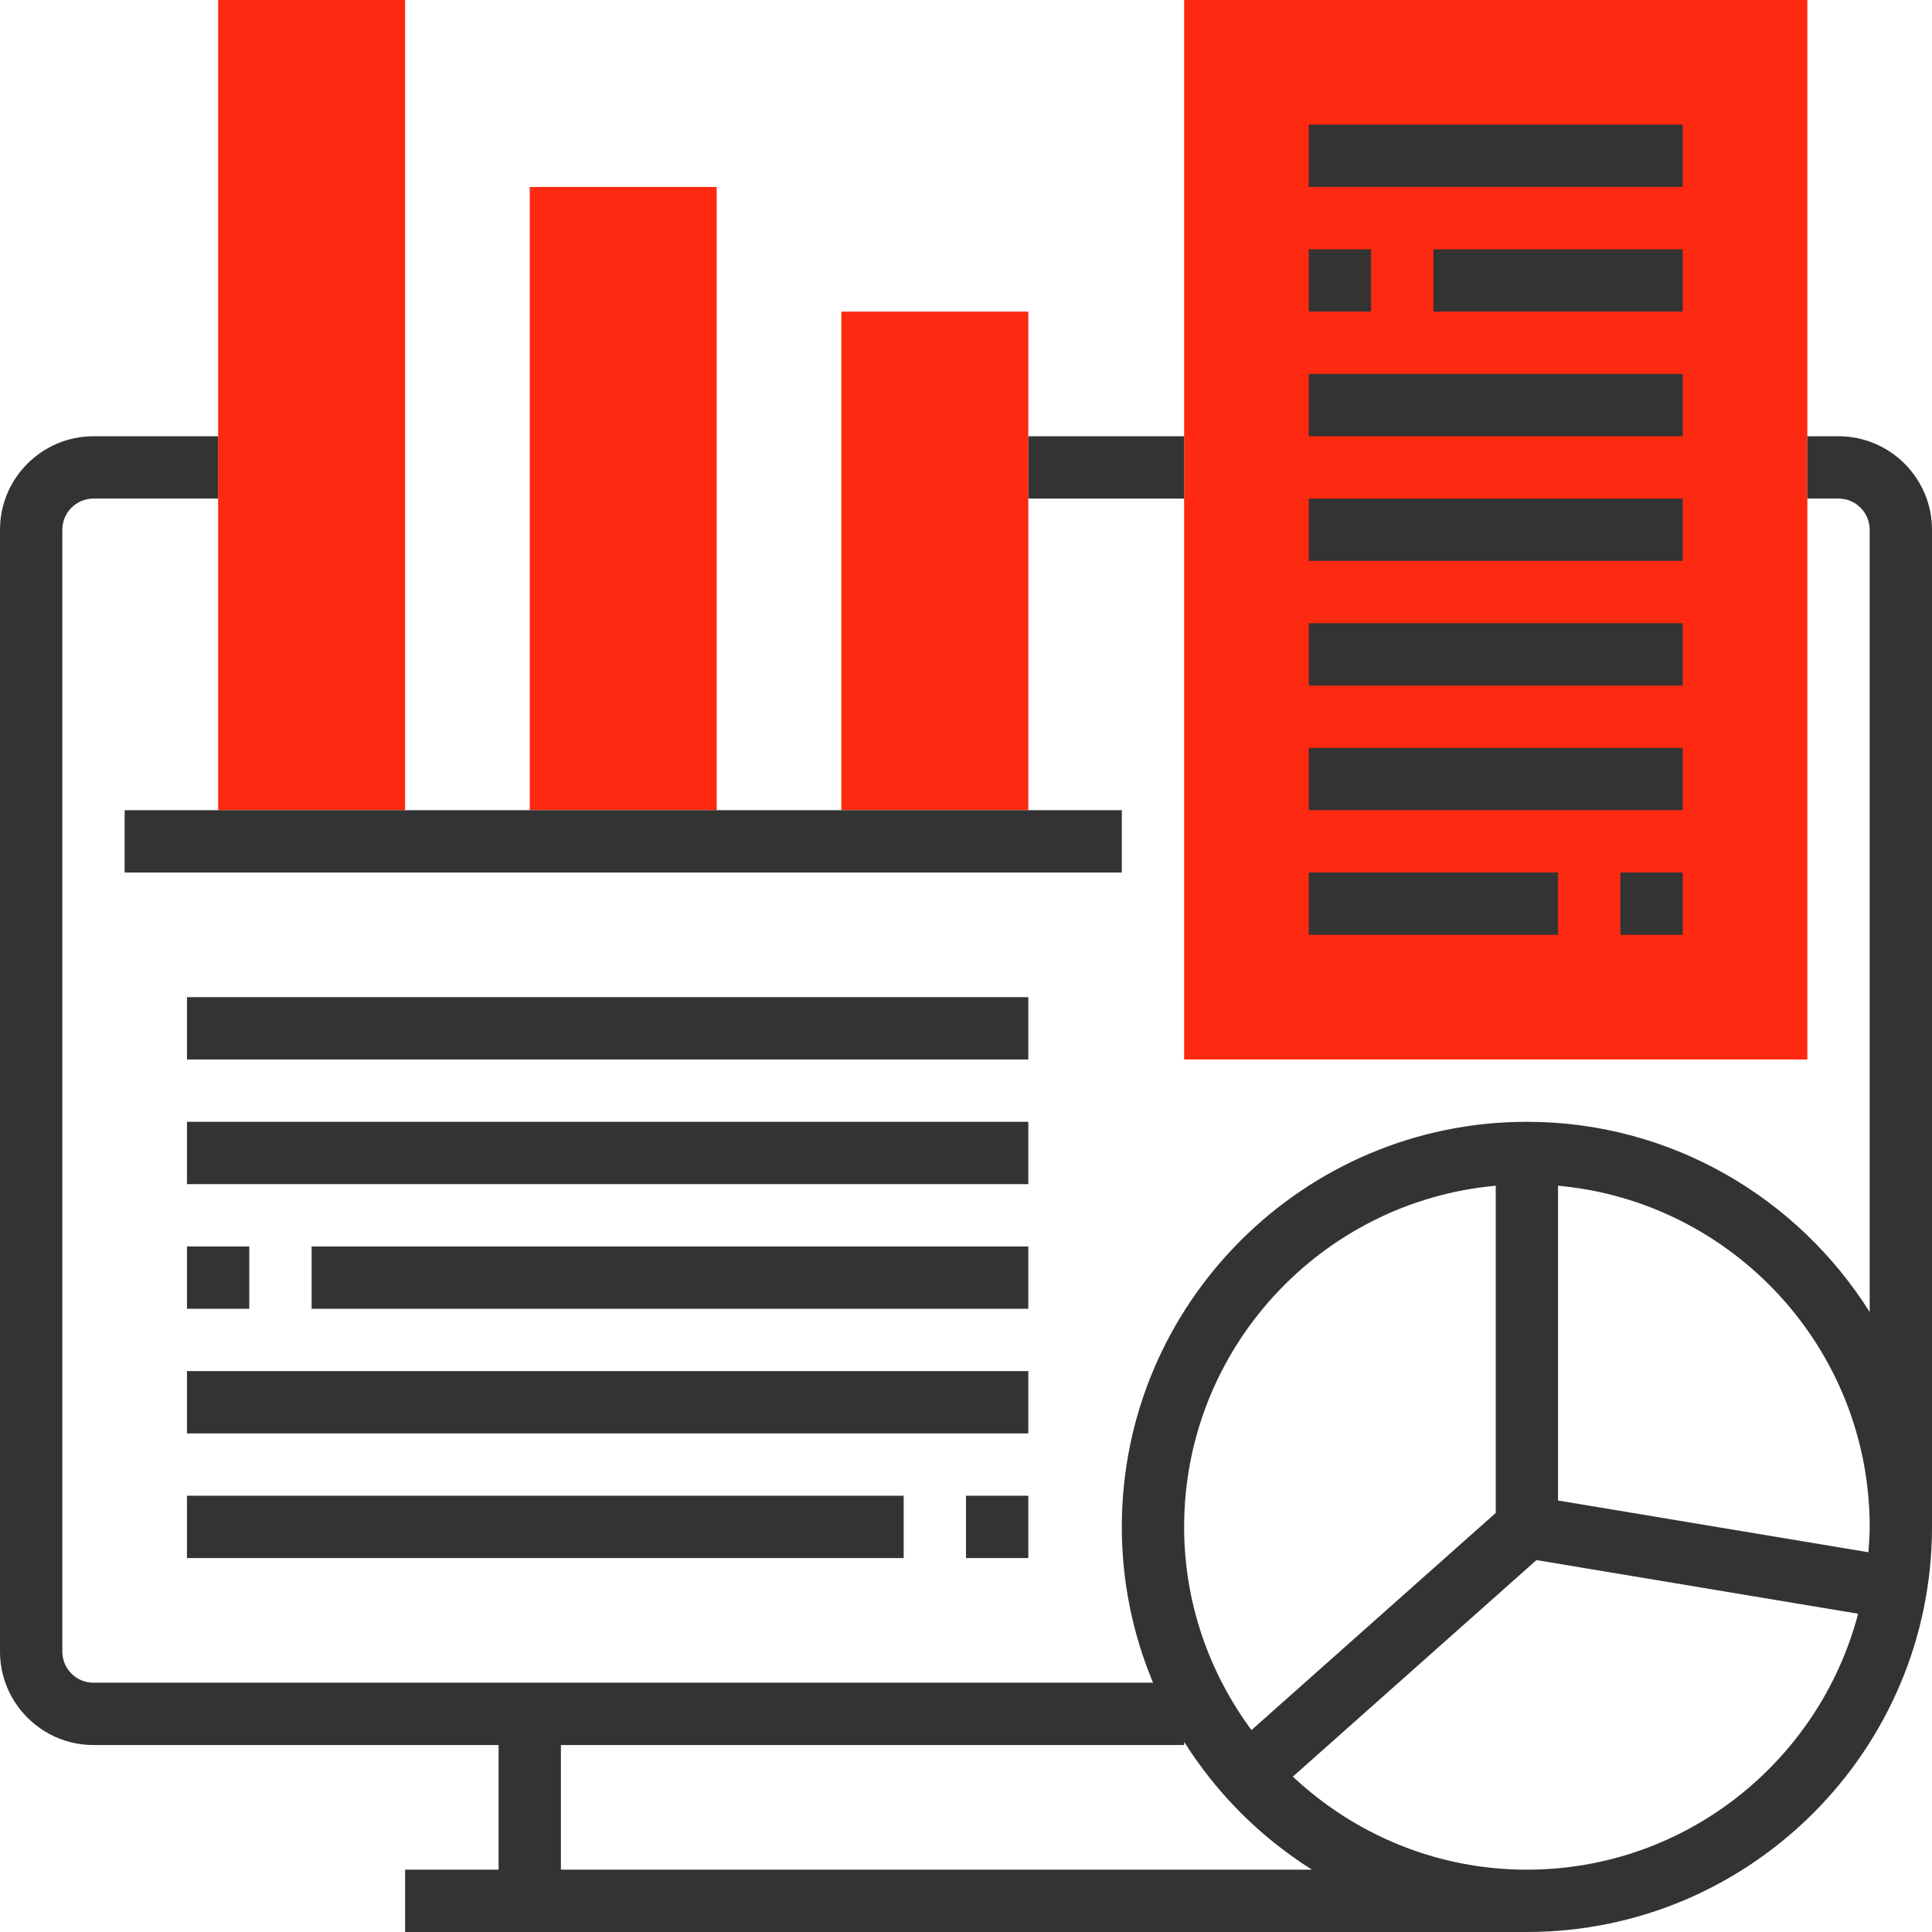 <?xml version="1.0" encoding="iso-8859-1"?>
<!-- Generator: Adobe Illustrator 19.0.0, SVG Export Plug-In . SVG Version: 6.00 Build 0)  -->
<svg xmlns="http://www.w3.org/2000/svg" xmlns:xlink="http://www.w3.org/1999/xlink" version="1.1" id="Layer_1" x="0px" y="0px" viewBox="0 0 496 496" style="enable-background:new 0 0 496 496;" xml:space="preserve">
<g>
	<rect x="56" style="fill:#fe2911;" width="48" height="208"/>
	<rect x="136" y="48" style="fill:#fe2911;" width="48" height="160"/>
	<rect x="216" y="80" style="fill:#fe2911;" width="48" height="128"/>
	<path style="fill:#fe2911;" d="M464,272H304V0h160V272z"/>
</g>
<g>
	<path style="fill:#333333;" d="M472,112h-8v16h8c4.416,0,8,3.584,8,8v200.832C461.576,307.56,429.064,288,392,288   c-57.344,0-104,46.656-104,104c0,14.168,2.872,27.68,8.024,40H24c-4.416,0-8-3.584-8-8V136c0-4.416,3.584-8,8-8h32v-16H24   c-13.232,0-24,10.768-24,24v288c0,13.232,10.768,24,24,24h104v32h-24v16h288c57.344,0,104-46.656,104-104V136   C496,122.768,485.232,112,472,112z M384,304.408v84.008l-62.712,55.744C310.48,429.544,304,411.536,304,392   C304,346.176,339.216,308.464,384,304.408z M144,480v-32h160v-0.832c8.344,13.264,19.568,24.488,32.832,32.832H144z M392,480   c-23.24,0-44.344-9.12-60.088-23.888l62.544-55.592l82.576,13.768C467.128,452.032,432.816,480,392,480z M479.672,398.504   L400,385.224v-80.816c44.784,4.056,80,41.768,80,87.592C480,394.192,479.832,396.344,479.672,398.504z"/>
	<rect x="32" y="208" style="fill:#333333;" width="256" height="16"/>
	<rect x="48" y="256" style="fill:#333333;" width="216" height="16"/>
	<rect x="48" y="288" style="fill:#333333;" width="216" height="16"/>
	<rect x="80" y="320" style="fill:#333333;" width="184" height="16"/>
	<rect x="48" y="320" style="fill:#333333;" width="16" height="16"/>
	<rect x="48" y="352" style="fill:#333333;" width="216" height="16"/>
	<rect x="248" y="384" style="fill:#333333;" width="16" height="16"/>
	<rect x="48" y="384" style="fill:#333333;" width="184" height="16"/>
	<rect x="336" y="32" style="fill:#333333;" width="96" height="16"/>
	<rect x="368" y="64" style="fill:#333333;" width="64" height="16"/>
	<rect x="336" y="64" style="fill:#333333;" width="16" height="16"/>
	<rect x="336" y="96" style="fill:#333333;" width="96" height="16"/>
	<rect x="336" y="128" style="fill:#333333;" width="96" height="16"/>
	<rect x="336" y="160" style="fill:#333333;" width="96" height="16"/>
	<rect x="336" y="192" style="fill:#333333;" width="96" height="16"/>
	<rect x="416" y="224" style="fill:#333333;" width="16" height="16"/>
	<rect x="336" y="224" style="fill:#333333;" width="64" height="16"/>
	<rect x="264" y="112" style="fill:#333333;" width="40" height="16"/>
</g>
<g>
</g>
<g>
</g>
<g>
</g>
<g>
</g>
<g>
</g>
<g>
</g>
<g>
</g>
<g>
</g>
<g>
</g>
<g>
</g>
<g>
</g>
<g>
</g>
<g>
</g>
<g>
</g>
<g>
</g>
</svg>
